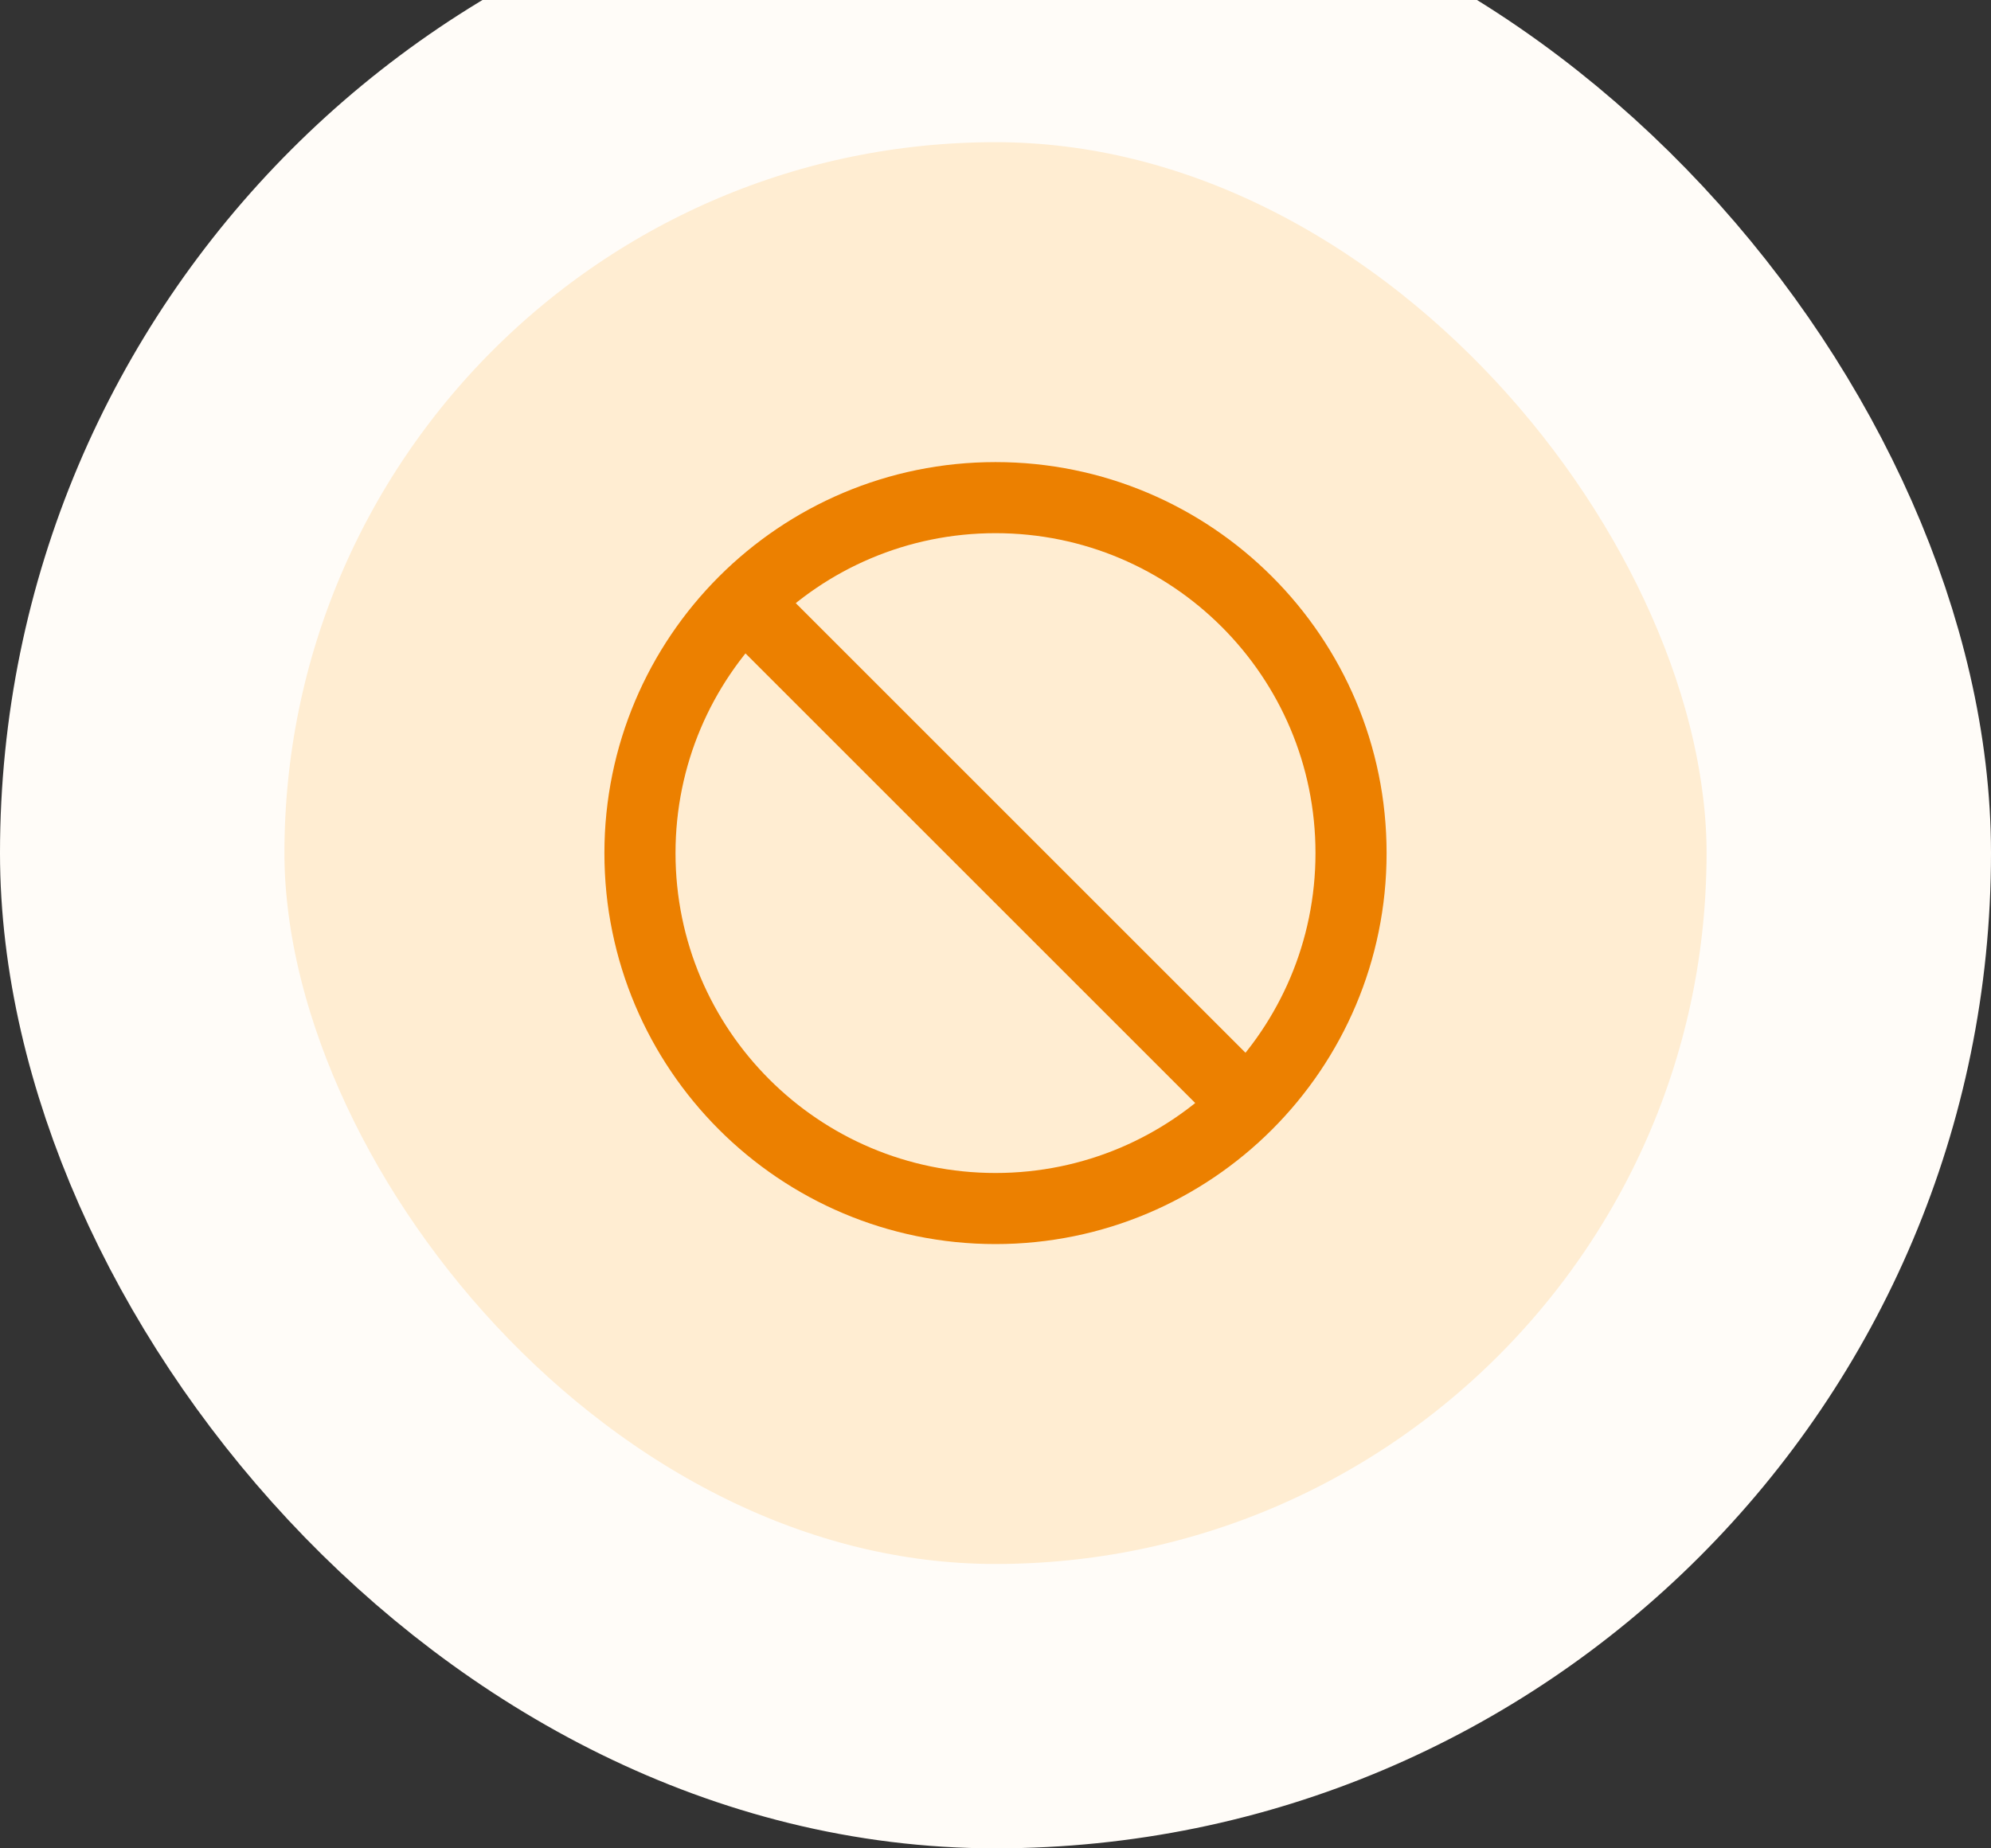 <svg width="56" height="52" viewBox="0 0 56 52" fill="none" xmlns="http://www.w3.org/2000/svg">
<rect x="0" y="0" width="56" height="52" fill="#333333" stroke="none"/>
<rect x="4" width="48" height="48" rx="24" fill="#FFEDD2"/>
<rect x="4" width="48" height="48" rx="24" stroke="#FFFCF8" stroke-width="8"/>
<path d="M20.93 16.93L35.07 31.07M38 24C38 29.523 33.523 34 28 34C22.477 34 18 29.523 18 24C18 18.477 22.477 14 28 14C33.523 14 38 18.477 38 24Z" stroke="#EC8000" stroke-width="2" stroke-linecap="round" stroke-linejoin="round"/>
</svg>
